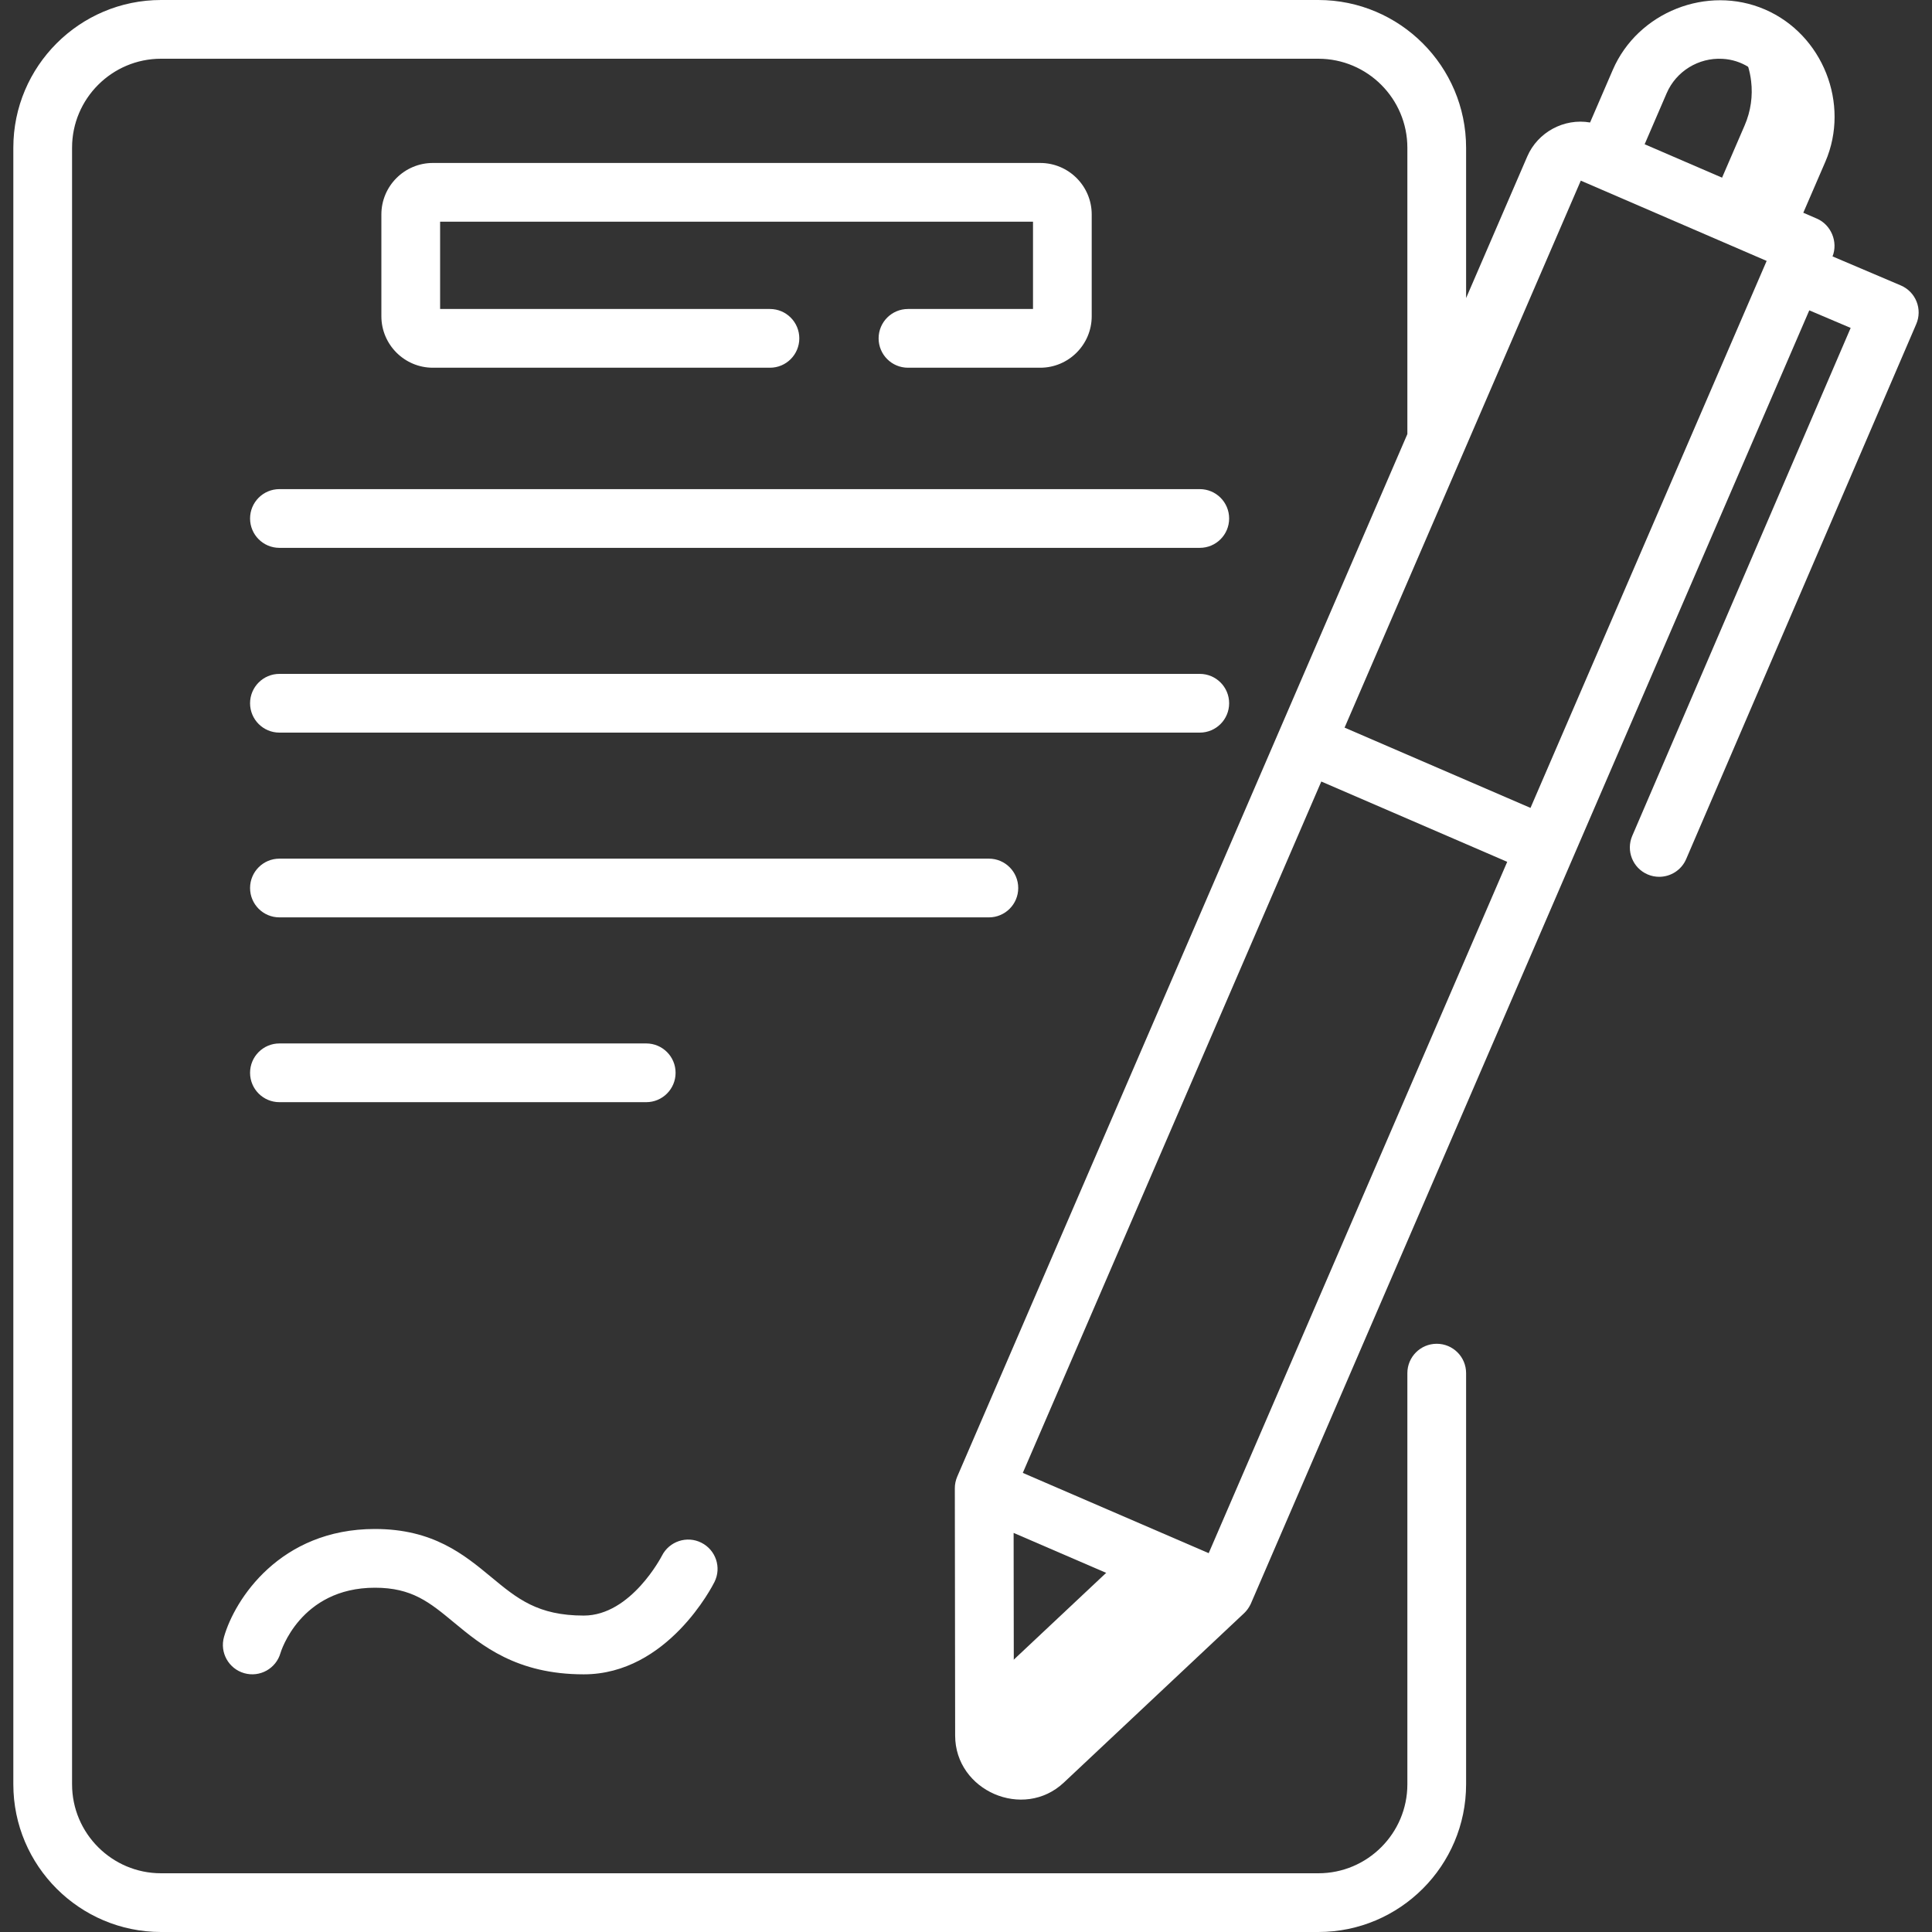 <svg xmlns="http://www.w3.org/2000/svg" width="60" height="60" viewBox="0 0 60 60" fill="none"><rect x="0" y="0" width="60" height="60" fill="#333333" stroke="none"/><g clip-path="url(#clip0_743_2456)"><path d="M55.881 4.629L54.832 7.056L53 6.629L54.181 3.896C54.375 3.448 54.437 2.975 54.383 2.523C54.311 1.902 54.024 1.319 53.565 0.883C53.87 0.899 54.181 0.97 54.478 1.098C55.392 1.493 55.976 2.334 56.083 3.257C56.136 3.709 56.074 4.18 55.881 4.629Z" fill="white"></path><path d="M38.025 49.455L32.421 54.722C31.724 55.378 30.58 54.884 30.579 53.928L30.578 52.393L35.064 48.178L38.025 49.455Z" fill="white"></path><path d="M28.198 9.596C27.694 9.596 27.286 10.004 27.286 10.508C27.286 11.012 27.694 11.42 28.198 11.42H32.305C33.187 11.42 33.904 10.702 33.904 9.821V6.66C33.904 5.778 33.187 5.061 32.305 5.061H13.443C12.561 5.061 11.844 5.778 11.844 6.66V9.821C11.844 10.702 12.561 11.42 13.443 11.42H23.912C24.415 11.42 24.823 11.012 24.823 10.508C24.823 10.004 24.415 9.596 23.912 9.596H13.668V6.885H32.081V9.596L28.198 9.596Z" fill="white"></path><path d="M7.766 16.102C7.766 16.606 8.174 17.014 8.678 17.014H37.26C37.764 17.014 38.172 16.606 38.172 16.102C38.172 15.598 37.764 15.19 37.26 15.19H8.678C8.174 15.19 7.766 15.598 7.766 16.102Z" fill="white"></path><path d="M8.678 22.752H37.26C37.764 22.752 38.172 22.344 38.172 21.84C38.172 21.336 37.764 20.928 37.26 20.928H8.678C8.174 20.928 7.766 21.337 7.766 21.84C7.766 22.344 8.174 22.752 8.678 22.752Z" fill="white"></path><path d="M31.622 27.578C31.622 27.075 31.214 26.666 30.71 26.666H8.678C8.174 26.666 7.766 27.075 7.766 27.578C7.766 28.082 8.174 28.49 8.678 28.49H30.71C31.214 28.49 31.622 28.082 31.622 27.578Z" fill="white"></path><path d="M20.069 34.229C20.573 34.229 20.981 33.82 20.981 33.317C20.981 32.813 20.573 32.405 20.069 32.405H8.678C8.174 32.405 7.766 32.813 7.766 33.317C7.766 33.821 8.174 34.229 8.678 34.229H20.069Z" fill="white"></path><path d="M7.584 51.962C8.069 52.101 8.573 51.819 8.711 51.335C8.717 51.315 9.315 49.308 11.644 49.308C12.794 49.308 13.34 49.76 14.095 50.385C14.963 51.104 16.043 51.998 18.13 51.998C20.732 51.998 22.131 49.246 22.189 49.129C22.413 48.68 22.23 48.135 21.781 47.91C21.332 47.684 20.785 47.866 20.557 48.314C20.548 48.332 19.597 50.173 18.13 50.173C16.7 50.173 16.063 49.647 15.258 48.98C14.411 48.279 13.451 47.484 11.644 47.484C8.692 47.484 7.287 49.676 6.957 50.835C6.819 51.319 7.1 51.824 7.584 51.962Z" fill="white"></path><path d="M59.52 9.364C59.43 9.139 59.254 8.959 59.03 8.864L56.911 7.963C57.089 7.513 56.866 6.98 56.426 6.79L56.003 6.607L56.689 5.02C57.463 3.223 56.607 1.069 54.812 0.294C53.018 -0.481 50.862 0.376 50.087 2.169L49.381 3.804C48.572 3.663 47.755 4.107 47.431 4.858L45.531 9.257V4.589C45.531 2.058 43.472 0 40.942 0H5.001C2.472 0 0.414 2.058 0.414 4.587V55.413C0.414 57.942 2.472 60 5.001 60H40.944C43.473 60 45.531 57.942 45.531 55.413V42.644C45.531 42.14 45.123 41.732 44.619 41.732C44.115 41.732 43.707 42.14 43.707 42.644V55.413C43.707 56.936 42.467 58.176 40.944 58.176H5.001C3.478 58.176 2.238 56.936 2.238 55.413V4.587C2.238 3.064 3.478 1.824 5.001 1.824H40.942C42.467 1.824 43.707 3.064 43.707 4.589V13.481L29.728 45.857C29.68 45.969 29.652 46.096 29.653 46.219L29.663 53.901C29.665 55.615 31.785 56.538 33.039 55.359L38.637 50.099C38.714 50.027 38.779 49.937 38.827 49.843C38.831 49.833 38.836 49.824 38.841 49.814C38.844 49.808 38.847 49.802 38.85 49.795L56.189 9.638L57.474 10.184L50.691 25.958C50.492 26.421 50.705 26.957 51.168 27.156C51.285 27.207 51.408 27.23 51.528 27.23C51.881 27.23 52.218 27.024 52.366 26.678L59.511 10.064C59.607 9.841 59.61 9.589 59.52 9.364ZM53.491 1.827C54.701 1.889 55.489 3.195 55.014 4.297L54.329 5.884L51.076 4.48L51.761 2.892C52.055 2.213 52.749 1.786 53.491 1.827ZM49.093 5.61L54.865 8.103L47.531 25.09L41.757 22.597L49.093 5.61ZM37.537 48.235L31.764 45.742L41.034 24.271L46.808 26.765L37.537 48.235ZM31.79 54.03C31.678 54.135 31.487 54.054 31.487 53.9L31.479 47.606L36.376 49.72L31.79 54.03Z" fill="white"></path></g><defs><clipPath id="clip0_743_2456"><rect width="60" height="60" fill="white"></rect></clipPath></defs></svg>